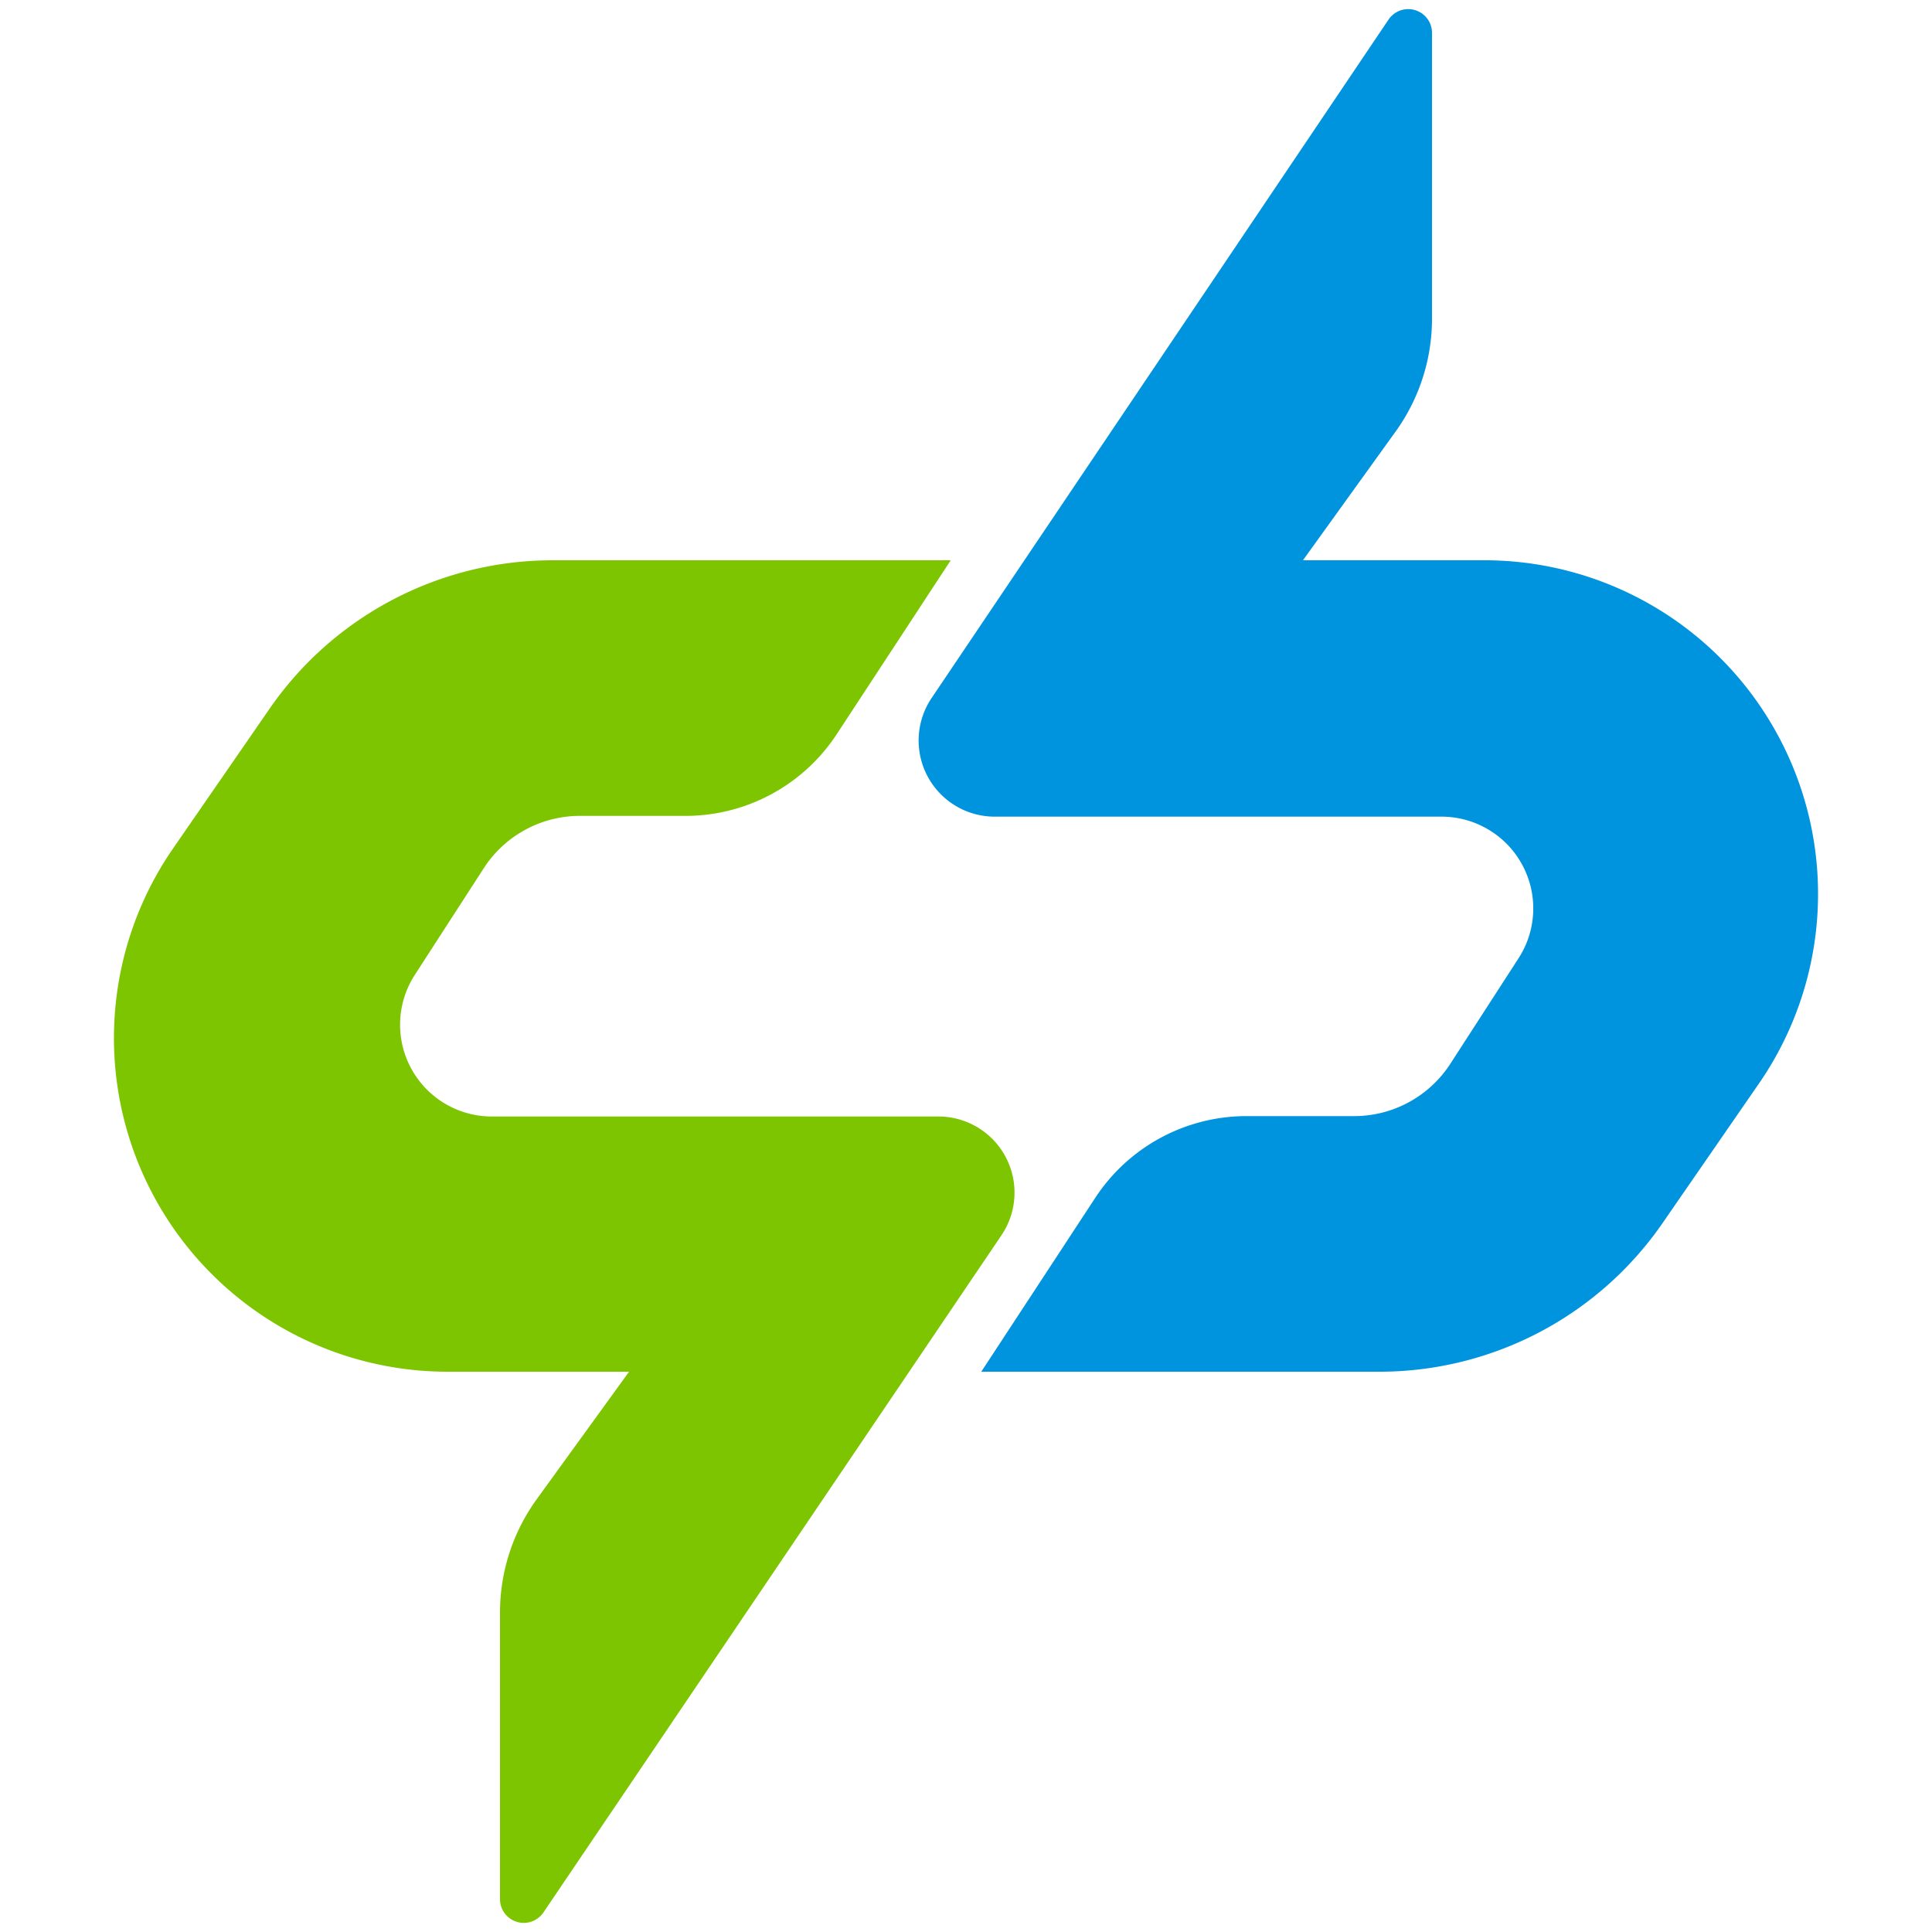 <svg id="图层_1" data-name="图层 1" xmlns="http://www.w3.org/2000/svg" viewBox="0 0 100 100"><defs><style>.cls-1{fill:#7dc500;}.cls-2{fill:#0093de;}</style></defs><path class="cls-1" d="M49.21,29l-5.9,9a9.36,9.36,0,0,1-7.83,4.23H29.93A5.93,5.93,0,0,0,25,45l-3.53,5.46a4.75,4.75,0,0,0,4,7.33h23.1a3.94,3.94,0,0,1,3.27,6.14L28.12,99a1.23,1.23,0,0,1-2.24-.69V83.47a10,10,0,0,1,1.9-5.87L32.56,71H23.12A17.27,17.27,0,0,1,8.9,44l5-7.24A17.81,17.81,0,0,1,28.55,29Z"/><path class="cls-2" d="M50.79,71l5.9-9a9.36,9.36,0,0,1,7.83-4.23h5.55a5.93,5.93,0,0,0,5-2.71l3.53-5.46a4.75,4.75,0,0,0-4-7.33H51.49a3.94,3.94,0,0,1-3.27-6.14L71.88,1a1.23,1.23,0,0,1,2.24.69v14.8a10,10,0,0,1-1.9,5.87L67.44,29h9.44A17.27,17.27,0,0,1,91.1,56l-5,7.24A17.81,17.81,0,0,1,71.45,71Z"/></svg>